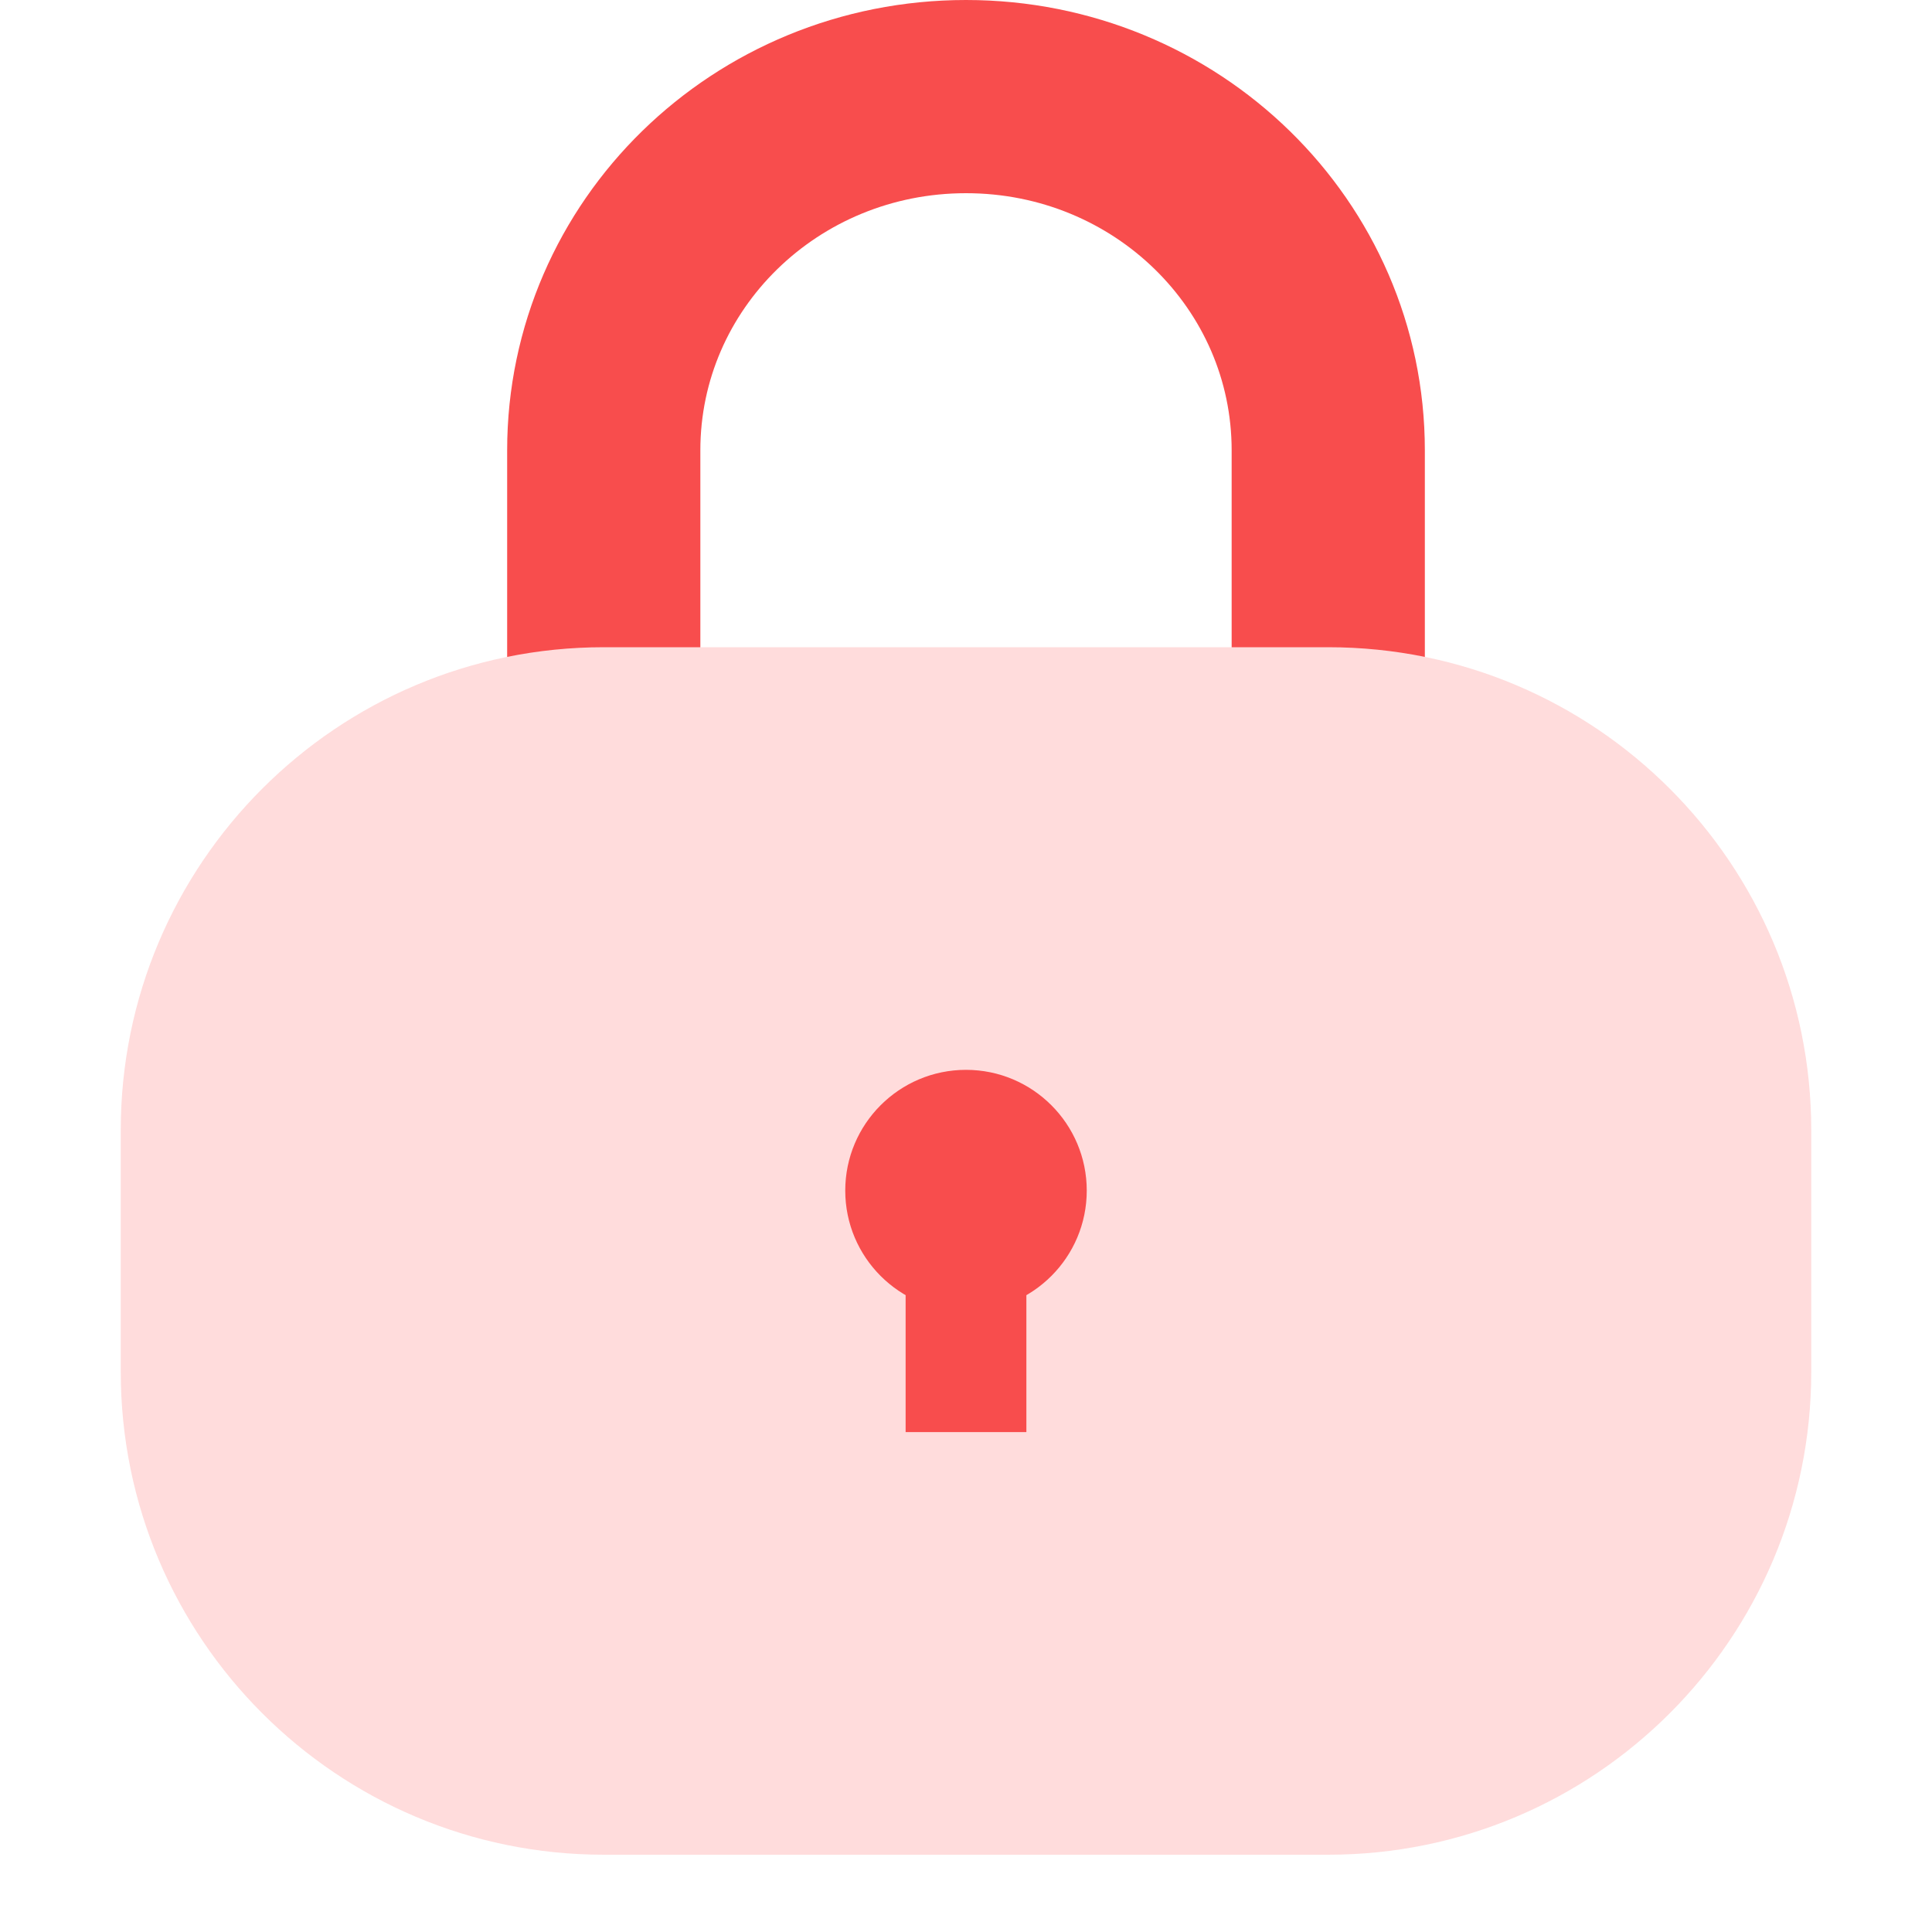<svg width="16" height="16" viewBox="0 0 16 16" fill="none" xmlns="http://www.w3.org/2000/svg">
<g clip-path="url(#clip0_291_944)">
<path d="M5 6.17V3.73C5 2.11 6.34 0.8 8 0.8C9.66 0.8 11 2.11 11 3.73V6.17" stroke="#F84D4D" stroke-width="1.6" stroke-linejoin="round"/>
<path d="M11 5.36H5C2.791 5.36 1 7.151 1 9.36V11.36C1 13.569 2.791 15.36 5 15.36H11C13.209 15.36 15 13.569 15 11.36V9.36C15 7.151 13.209 5.36 11 5.36Z" fill="#FFDCDC"/>
<path d="M8 10.86C8.552 10.86 9 10.412 9 9.86C9 9.308 8.552 8.86 8 8.86C7.448 8.86 7 9.308 7 9.86C7 10.412 7.448 10.86 8 10.86Z" fill="#F84D4D"/>
<path d="M8.5 9.86H7.5V11.86H8.5V9.86Z" fill="#F84D4D"/>
</g>
<defs>
<clipPath id="clip0_291_944">
<rect width="14" height="15.36" fill="white" transform="translate(1)"/>
</clipPath>
</defs>
</svg>
